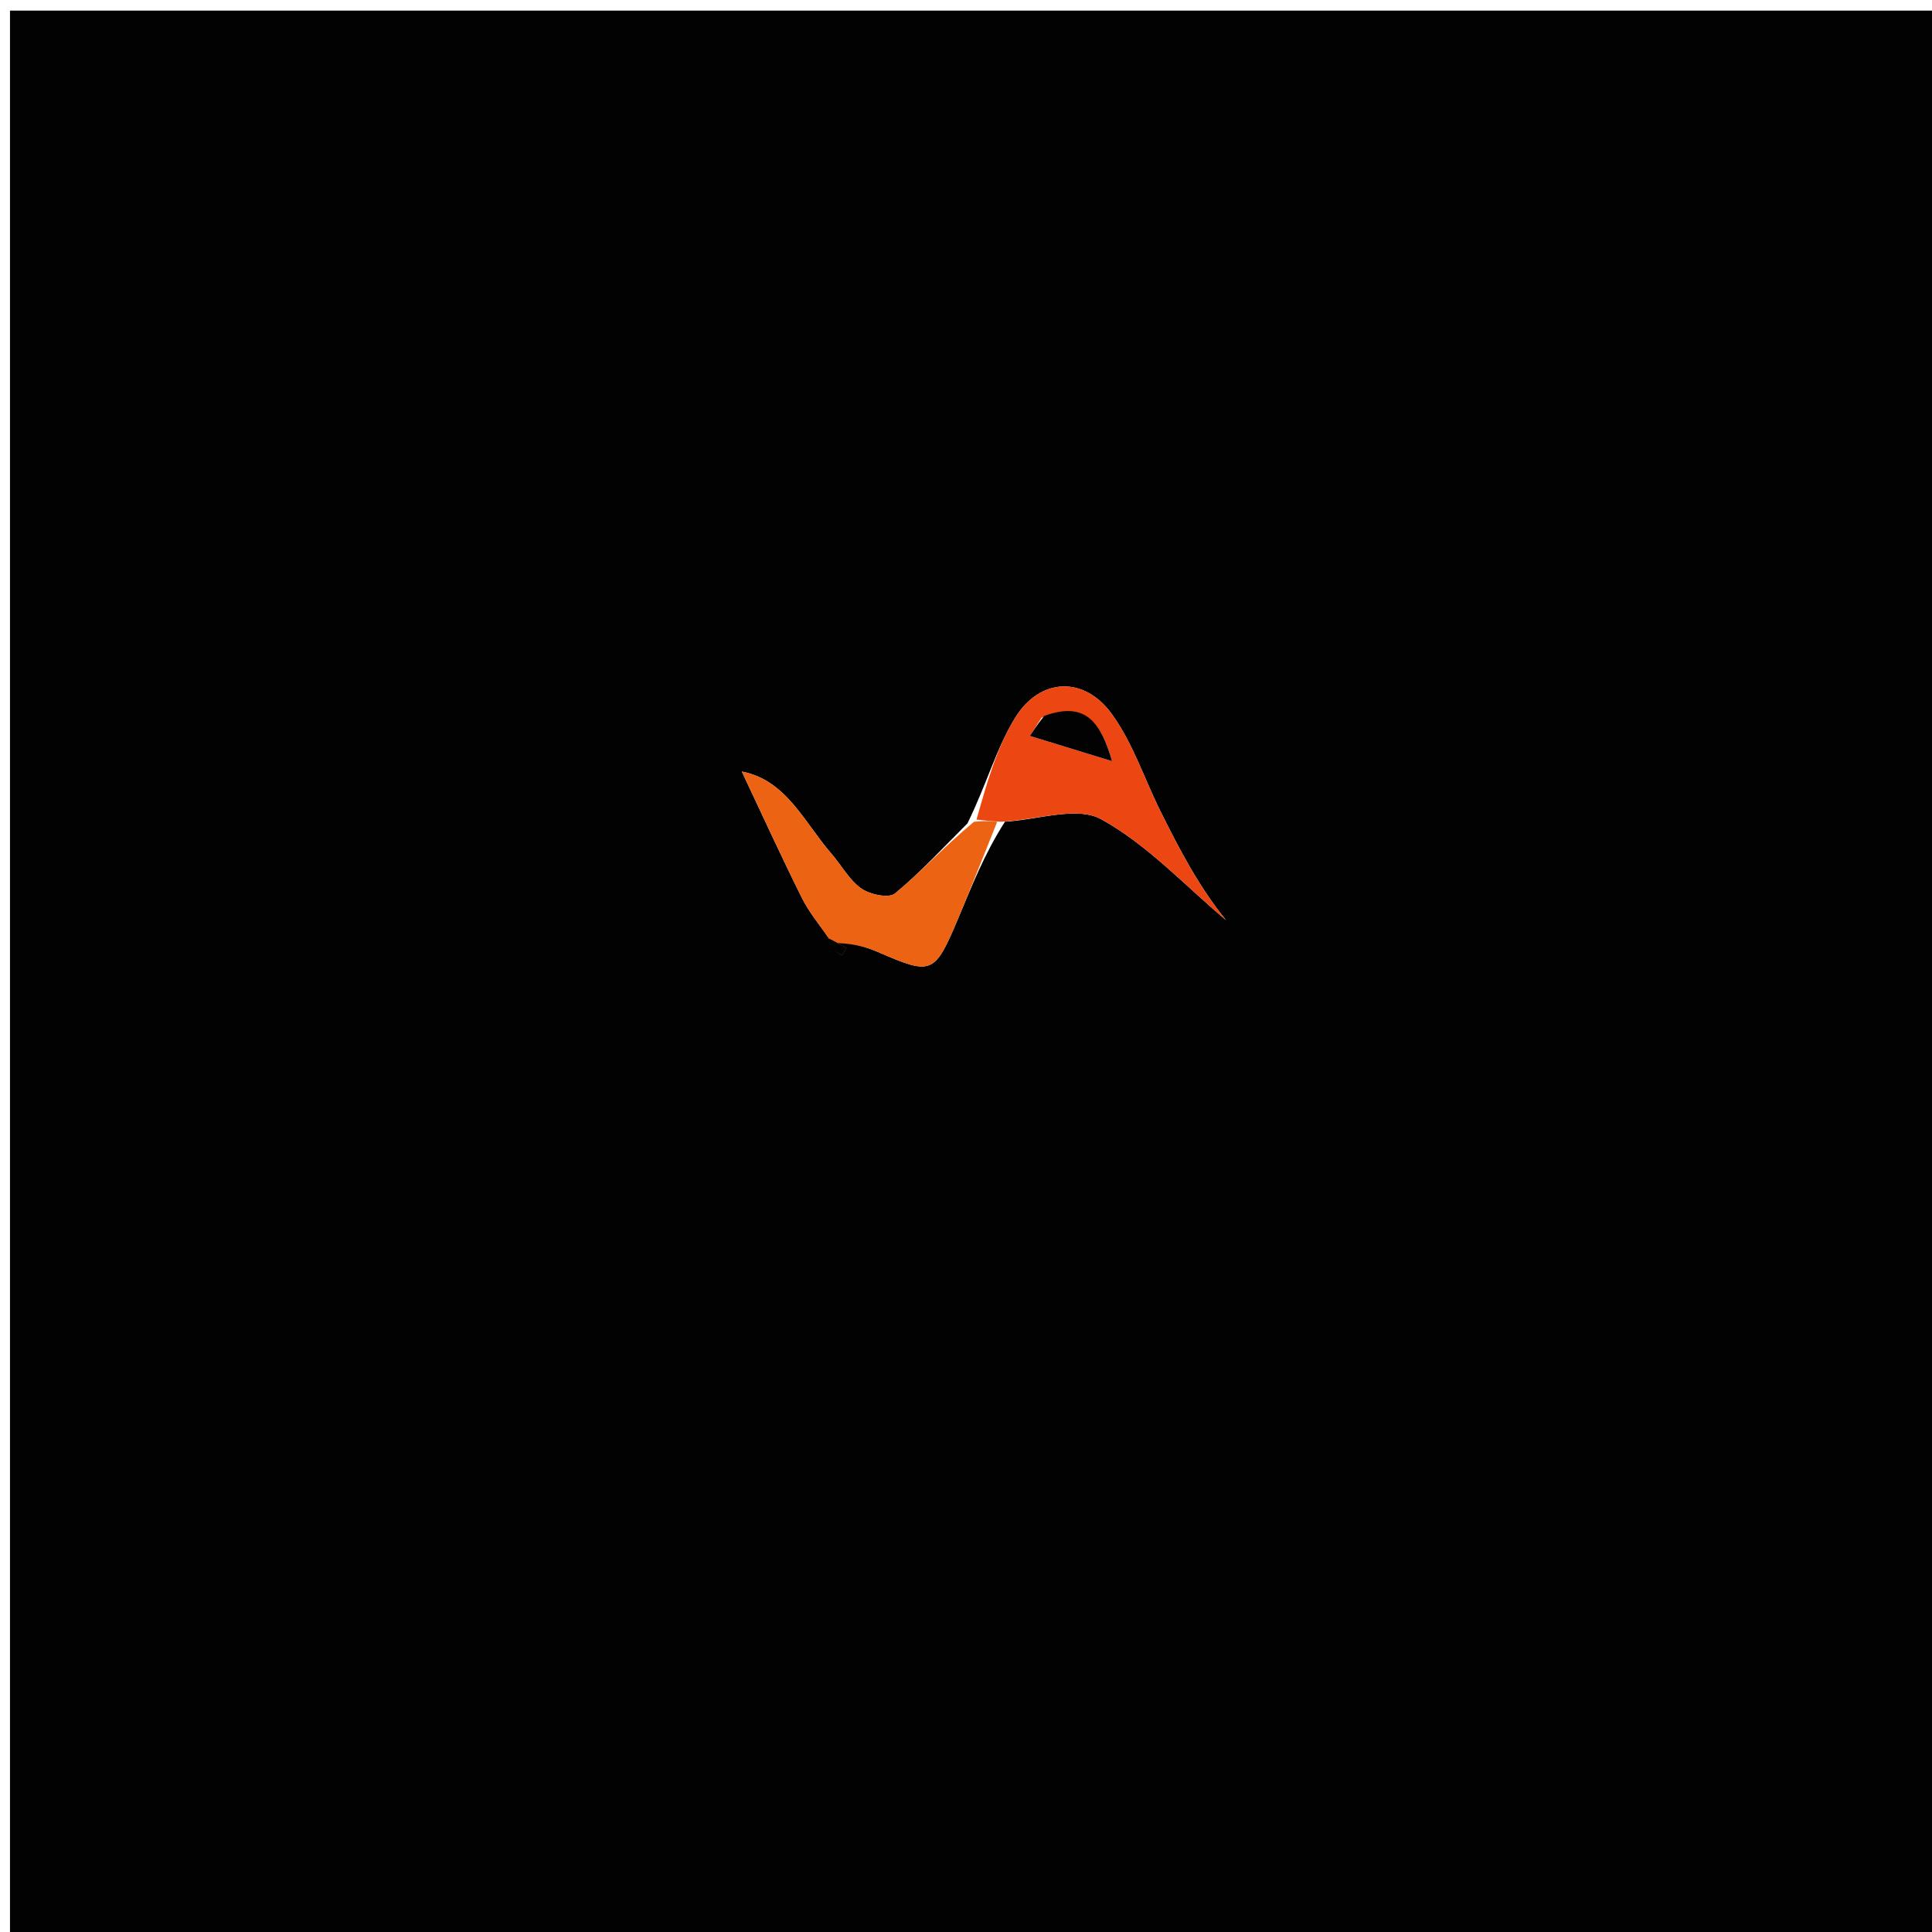 <svg version="1.1" id="Layer_1" xmlns="http://www.w3.org/2000/svg" xmlns:xlink="http://www.w3.org/1999/xlink" x="0px" y="0px"
	 width="100%" viewBox="0 0 200 200" enable-background="new 0 0 200 200" xml:space="preserve">
<path fill="#020202" opacity="1" stroke="none" 
	d="
M111,201 
	C74.023,201 37.546,201 1.034,201 
	C1.034,134.398 1.034,67.796 1.034,1.097 
	C67.56,1.097 134.121,1.097 200.841,1.097 
	C200.841,67.666 200.841,134.333 200.841,201 
	C171.129,201 141.315,201 111,201 
M104.035,85.059 
	C107.403,84.882 111.475,83.423 113.987,84.803 
	C118.77,87.43 122.662,91.679 126.924,95.255 
	C124.095,91.791 122.091,87.911 120.141,84.003 
	C118.448,80.61 117.256,76.863 115.048,73.855 
	C112.181,69.952 107.638,70.172 105.096,74.294 
	C103.125,77.489 102.105,81.269 100.149,85.24 
	C97.677,87.693 95.322,90.288 92.647,92.496 
	C92.013,93.019 90.048,92.607 89.156,91.975 
	C87.898,91.084 87.1,89.561 86.052,88.355 
	C83.254,85.137 81.398,80.747 76.793,79.872 
	C78.928,84.39 80.894,88.701 83.007,92.939 
	C83.754,94.439 84.859,95.76 85.848,97.172 
	C85.848,97.172 85.834,97.111 86.512,97.158 
	C87.978,97.617 89.5,97.948 90.901,98.556 
	C96.447,100.964 96.737,100.892 99.166,95.131 
	C100.57,91.8 101.877,88.428 104.035,85.059 
z"/>
<path fill="#EC6313" opacity="1" stroke="none" 
	d="
M85.801,97.163 
	C84.859,95.76 83.754,94.439 83.007,92.939 
	C80.894,88.701 78.928,84.39 76.793,79.872 
	C81.398,80.747 83.254,85.137 86.052,88.355 
	C87.1,89.561 87.898,91.084 89.156,91.975 
	C90.048,92.607 92.013,93.019 92.647,92.496 
	C95.322,90.288 97.677,87.693 100.832,85.067 
	C102.086,84.954 102.657,85.015 103.227,85.075 
	C101.877,88.428 100.57,91.8 99.166,95.131 
	C96.737,100.892 96.447,100.964 90.901,98.556 
	C89.5,97.948 87.978,97.617 86.176,97.616 
	C86.28,98.352 86.72,98.63 87.16,98.908 
	C87.317,98.645 87.475,98.382 87.632,98.119 
	C87.021,97.8 86.411,97.482 85.801,97.163 
z"/>
<path fill="#EC4712" opacity="1" stroke="none" 
	d="
M103.631,85.067 
	C102.657,85.015 102.086,84.954 101.089,84.842 
	C102.105,81.269 103.125,77.489 105.096,74.294 
	C107.638,70.172 112.181,69.952 115.048,73.855 
	C117.256,76.863 118.448,80.61 120.141,84.003 
	C122.091,87.911 124.095,91.791 126.924,95.255 
	C122.662,91.679 118.77,87.43 113.987,84.803 
	C111.475,83.423 107.403,84.882 103.631,85.067 
M107.806,74.312 
	C107.333,75.056 106.861,75.8 106.618,76.183 
	C109.515,77.073 112.073,77.859 115.124,78.795 
	C113.961,74.855 112.457,72.531 107.806,74.312 
z"/>
<path fill="#020202" opacity="1" stroke="none" 
	d="
M85.824,97.168 
	C86.411,97.482 87.021,97.8 87.632,98.119 
	C87.475,98.382 87.317,98.645 87.16,98.908 
	C86.72,98.63 86.28,98.352 85.837,97.592 
	C85.834,97.111 85.848,97.172 85.824,97.168 
z"/>
<path fill="#020202" opacity="1" stroke="none" 
	d="
M108.104,74.106 
	C112.457,72.531 113.961,74.855 115.124,78.795 
	C112.073,77.859 109.515,77.073 106.618,76.183 
	C106.861,75.8 107.333,75.056 108.104,74.106 
z"/>
</svg>